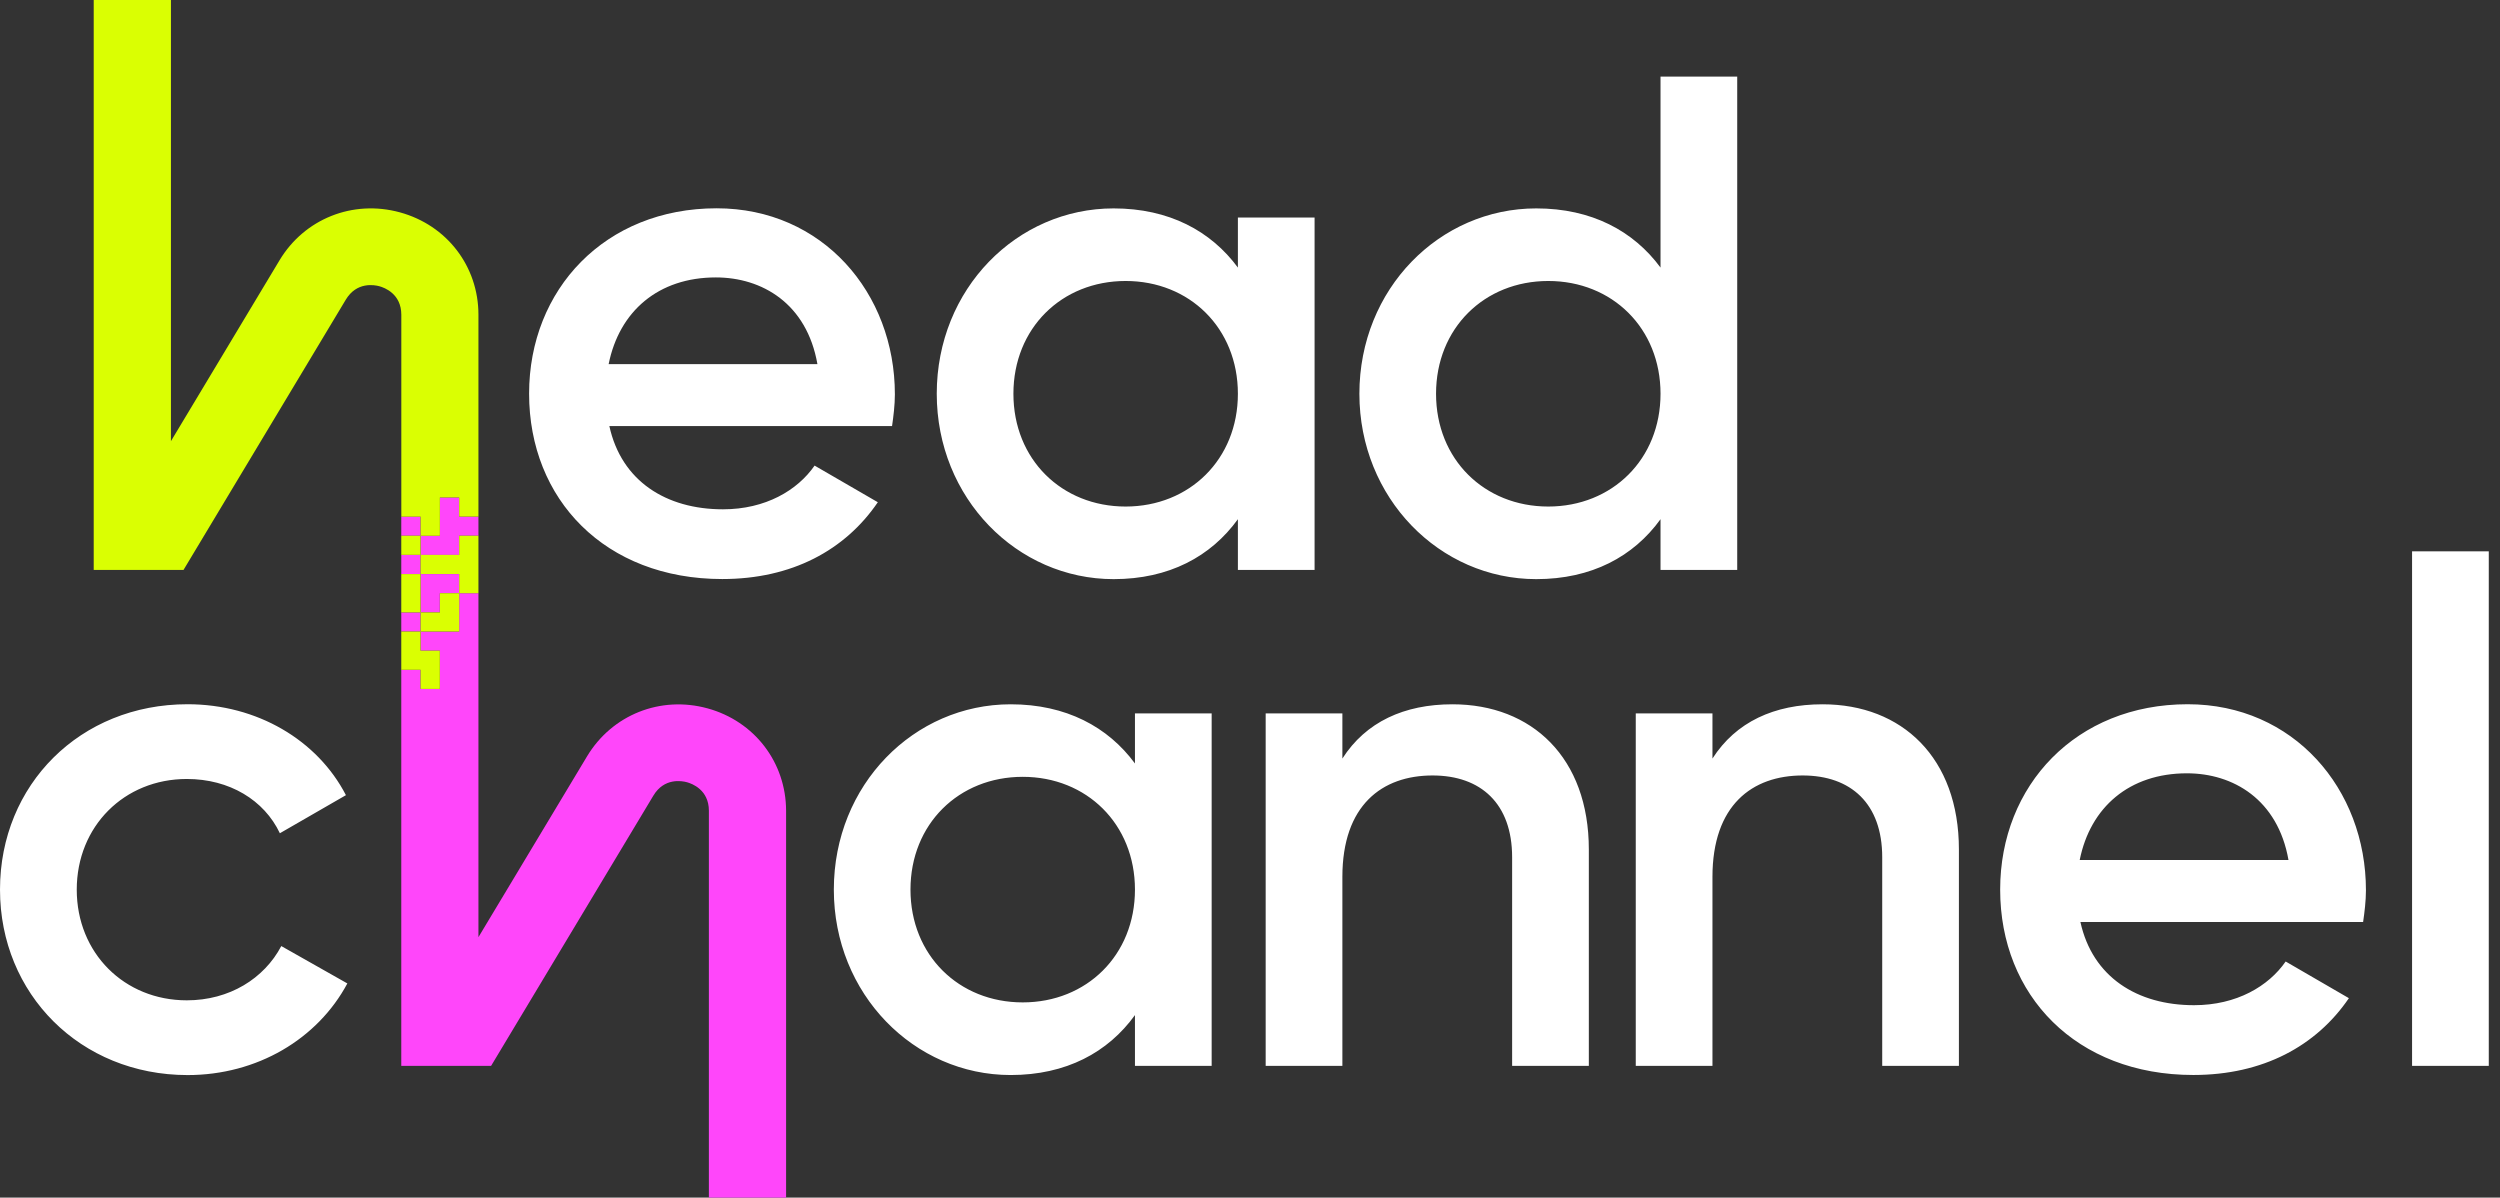 <svg width="167" height="80" viewBox="0 0 167 80" fill="none" xmlns="http://www.w3.org/2000/svg">
<rect x="0" y="0" width="167" height="80" fill="#333333" stroke="none"/>
<path d="M48.294 34.022C51.141 34.022 53.275 32.75 54.415 31.102L58.639 33.549C56.457 36.75 52.9 38.68 48.249 38.68C40.42 38.68 35.344 33.361 35.344 26.297C35.344 19.33 40.42 13.914 47.871 13.914C54.939 13.914 59.778 19.562 59.778 26.344C59.778 27.049 59.684 27.804 59.589 28.462H40.705C41.51 32.139 44.499 34.022 48.294 34.022ZM54.604 24.324C53.894 20.273 50.904 18.532 47.82 18.532C43.978 18.532 41.368 20.79 40.657 24.324H54.604ZM87.814 14.531V38.072H82.691V34.683C80.888 37.179 78.088 38.686 74.388 38.686C67.936 38.686 62.575 33.273 62.575 26.303C62.575 19.29 67.936 13.921 74.388 13.921C78.088 13.921 80.888 15.427 82.691 17.874V14.531H87.814ZM82.691 26.303C82.691 21.924 79.465 18.77 75.193 18.77C70.922 18.77 67.696 21.924 67.696 26.303C67.696 30.683 70.922 33.837 75.193 33.837C79.465 33.834 82.691 30.679 82.691 26.303ZM116.046 5.118V38.072H110.923V34.683C109.12 37.179 106.32 38.686 102.62 38.686C96.168 38.686 90.807 33.273 90.807 26.303C90.807 19.29 96.168 13.921 102.62 13.921C106.32 13.921 109.12 15.427 110.923 17.874V5.118H116.046ZM110.923 26.303C110.923 21.924 107.696 18.77 103.425 18.77C99.154 18.77 95.928 21.924 95.928 26.303C95.928 30.683 99.154 33.837 103.425 33.837C107.696 33.834 110.923 30.679 110.923 26.303ZM80.939 47.657V71.198H75.815V67.808C74.013 70.305 71.213 71.812 67.513 71.812C61.06 71.812 55.7 66.399 55.7 59.429C55.7 52.416 61.06 47.047 67.513 47.047C71.213 47.047 74.013 48.553 75.815 51V47.657H80.939ZM75.815 59.426C75.815 55.047 72.589 51.892 68.318 51.892C64.046 51.892 60.82 55.047 60.82 59.426C60.82 63.805 64.046 66.96 68.318 66.96C72.589 66.96 75.815 63.805 75.815 59.426ZM106.134 56.745V71.198H101.01V57.261C101.01 53.684 98.924 51.801 95.697 51.801C92.329 51.801 89.671 53.778 89.671 58.58V71.198H84.547V47.657H89.671V50.671C91.237 48.224 93.8 47.047 97.023 47.047C102.339 47.047 106.134 50.624 106.134 56.745ZM130.855 56.745V71.198H125.732V57.261C125.732 53.684 123.645 51.801 120.419 51.801C117.05 51.801 114.392 53.778 114.392 58.58V71.198H109.269V47.657H114.392V50.671C115.958 48.224 118.521 47.047 121.748 47.047C127.058 47.047 130.855 50.624 130.855 56.745ZM146.561 67.147C149.408 67.147 151.542 65.876 152.682 64.228L156.906 66.678C154.724 69.879 151.163 71.809 146.516 71.809C138.687 71.809 133.611 66.49 133.611 59.426C133.611 52.459 138.687 47.043 146.138 47.043C153.206 47.043 158.045 52.691 158.045 59.473C158.045 60.178 157.951 60.933 157.856 61.59H138.972C139.777 65.265 142.763 67.147 146.561 67.147ZM152.871 57.449C152.158 53.399 149.171 51.657 146.087 51.657C142.245 51.657 139.634 53.916 138.924 57.449H152.871ZM161.126 36.831H166.25V71.198H161.126V36.831ZM0 59.426C0 52.412 5.36 47.043 12.526 47.043C17.177 47.043 21.208 49.443 23.108 53.117L18.695 55.661C17.65 53.449 15.327 52.036 12.479 52.036C8.303 52.036 5.127 55.191 5.127 59.429C5.127 63.667 8.306 66.822 12.479 66.822C15.327 66.822 17.65 65.362 18.79 63.197L23.203 65.694C21.211 69.412 17.177 71.815 12.526 71.815C5.36 71.809 0 66.396 0 59.426Z" fill="white"/>
<path d="M28.093 34.51V35.788H26.805V34.51H28.093ZM30.672 37.066V35.788H31.96V34.51H30.672V33.232H29.384V35.791H28.096V37.07H30.672V37.066ZM26.805 37.066V38.344H28.093V37.066H26.805ZM29.384 39.626H30.672V38.348H28.093V40.907H29.381V39.626H29.384ZM26.805 40.907V42.185H28.093V40.907H26.805ZM47.255 47.316C44.114 46.458 40.885 47.748 39.215 50.523L31.96 62.602V39.626H30.672V42.185H28.093V43.463H29.381V46.022H28.093V44.744H26.805V71.198H32.806L43.647 53.145C44.367 51.946 45.544 52.159 45.888 52.253C46.232 52.347 47.353 52.76 47.353 54.157V80H52.511V54.157C52.505 50.925 50.396 48.174 47.255 47.316Z" fill="#FF46FA"/>
<path d="M31.96 21.025V34.51H30.672V33.232H29.384V35.791H28.096V34.514H26.808V21.025C26.808 19.628 25.687 19.215 25.343 19.121C24.999 19.027 23.825 18.814 23.102 20.013L12.258 38.072H6.26V0.097V0H11.418V0.097V29.47L18.67 17.391C20.337 14.613 23.569 13.325 26.71 14.184C29.851 15.042 31.96 17.789 31.96 21.025ZM26.805 37.066H28.093V35.788H26.805V37.066ZM30.672 38.348V39.626H31.96V35.788H30.672V37.066H28.093V38.344H30.672V38.348ZM29.384 40.907H28.096V42.185H30.675V39.626H29.387V40.907H29.384ZM28.093 38.348H26.805V40.907H28.093V38.348ZM26.805 44.744H28.093V46.022H29.381V43.463H28.093V42.185H26.805V44.744Z" fill="#DAFF02"/>
</svg>
